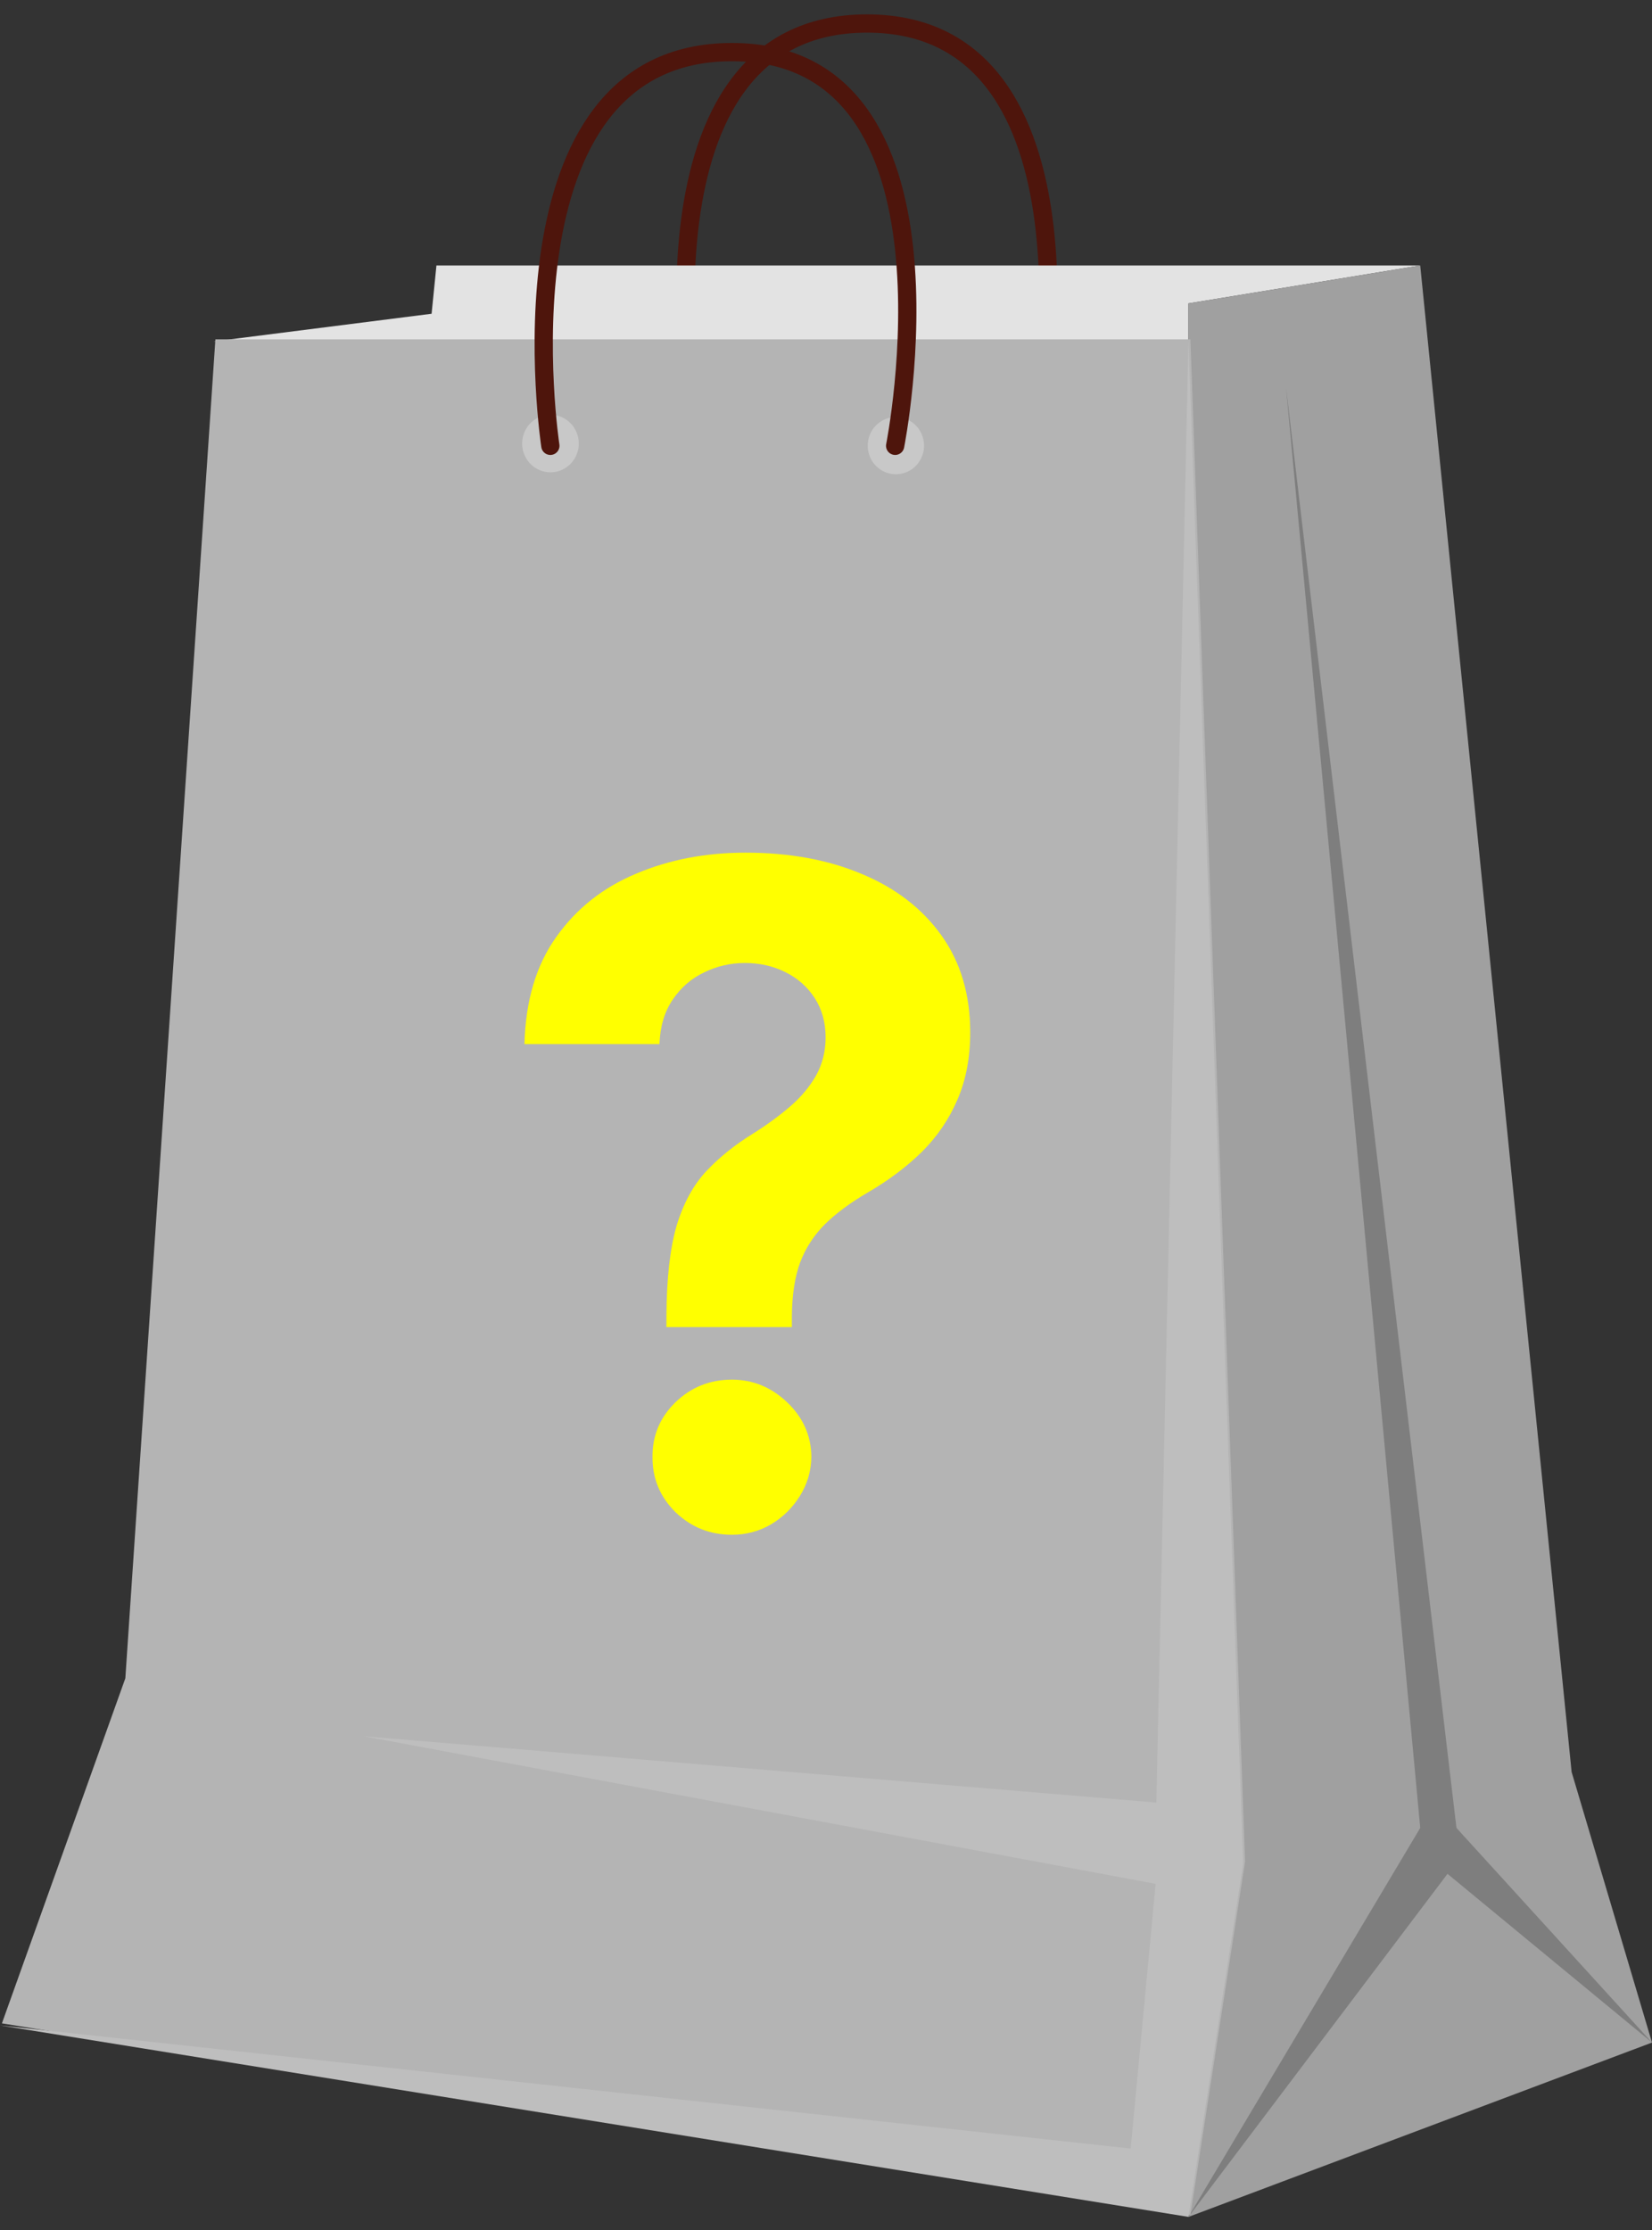 <svg width="63" height="85" viewBox="0 0 63 85" fill="none" xmlns="http://www.w3.org/2000/svg">
<rect x="0" y="0" width="63" height="85" fill="#333333" stroke="none"/>
<g clip-path="url(#clip0_2886_17955)">
<path d="M39.63 15.883C39.63 15.883 42.271 0.896 33.063 0.896C23.855 0.896 26.488 15.883 26.488 15.883" stroke="#4E150C" stroke-width="0.696" stroke-miterlimit="10" stroke-linecap="round"/>
<path d="M45.322 13.015H8.141L16.459 11.959L16.644 10.119H54.161L45.322 11.564V13.015Z" fill="#E3E3E3"/>
<path d="M45.322 84.501L63 77.855L59.935 67.543L54.161 10.119L45.322 11.564V13.015V84.501Z" fill="#A0A0A0"/>
<path d="M45.322 84.501L55.201 71.424L63 77.855L55.543 69.674L49.044 14.771L54.161 69.674L45.322 84.501Z" fill="#7E7E7E"/>
<path d="M8.214 12.935H45.396L47.482 70.956L45.396 84.422L0.073 77.123L4.78 63.97L8.214 12.935Z" fill="#B4B4B4"/>
<path d="M13.874 66.18L44.098 68.708L45.322 13.014L47.409 71.034L45.322 84.5L0 77.201L43.12 81.896L44.071 71.805L13.874 66.18Z" fill="#BEBEBE"/>
<path d="M33.091 16.994C33.092 17.209 33.156 17.419 33.275 17.598C33.394 17.776 33.562 17.915 33.759 17.996C33.955 18.078 34.171 18.098 34.379 18.055C34.587 18.012 34.777 17.908 34.927 17.755C35.076 17.602 35.178 17.408 35.219 17.197C35.26 16.986 35.238 16.767 35.157 16.568C35.075 16.369 34.937 16.199 34.761 16.08C34.584 15.96 34.377 15.896 34.165 15.896C34.023 15.896 33.883 15.925 33.752 15.98C33.621 16.035 33.503 16.116 33.403 16.218C33.303 16.32 33.224 16.441 33.171 16.574C33.117 16.707 33.09 16.85 33.091 16.994Z" fill="#C8C8C8"/>
<path d="M19.915 16.993C19.936 17.268 20.059 17.525 20.259 17.712C20.458 17.899 20.72 18.003 20.992 18.003C21.264 18.003 21.526 17.899 21.725 17.712C21.925 17.525 22.048 17.268 22.07 16.993C22.081 16.842 22.062 16.69 22.014 16.547C21.965 16.404 21.887 16.273 21.786 16.161C21.685 16.05 21.562 15.961 21.425 15.901C21.289 15.84 21.141 15.809 20.992 15.809C20.843 15.809 20.695 15.84 20.559 15.901C20.422 15.961 20.299 16.05 20.198 16.161C20.097 16.273 20.019 16.404 19.971 16.547C19.922 16.69 19.903 16.842 19.915 16.993Z" fill="#C8C8C8"/>
<path d="M34.137 16.993C34.137 16.993 37.127 1.986 27.912 1.986C18.696 1.986 20.988 16.993 20.988 16.993" stroke="#4E150C" stroke-width="0.696" stroke-miterlimit="10" stroke-linecap="round"/>
<path d="M25.414 50.584V50.163C25.423 48.72 25.553 47.57 25.805 46.712C26.066 45.855 26.445 45.162 26.941 44.634C27.438 44.106 28.035 43.628 28.733 43.199C29.255 42.87 29.722 42.527 30.134 42.173C30.547 41.818 30.875 41.426 31.119 40.998C31.363 40.561 31.485 40.074 31.485 39.538C31.485 38.969 31.346 38.47 31.068 38.041C30.791 37.613 30.416 37.283 29.945 37.052C29.482 36.821 28.969 36.706 28.405 36.706C27.858 36.706 27.341 36.825 26.853 37.064C26.365 37.295 25.965 37.642 25.654 38.103C25.343 38.557 25.174 39.122 25.149 39.798H20C20.042 38.149 20.446 36.788 21.212 35.716C21.977 34.636 22.991 33.832 24.253 33.304C25.515 32.768 26.908 32.5 28.431 32.5C30.105 32.5 31.586 32.772 32.873 33.316C34.16 33.852 35.17 34.632 35.902 35.654C36.634 36.677 37 37.91 37 39.352C37 40.317 36.836 41.175 36.508 41.925C36.188 42.667 35.738 43.327 35.157 43.904C34.577 44.473 33.891 44.989 33.1 45.45C32.435 45.838 31.889 46.242 31.459 46.663C31.039 47.083 30.723 47.57 30.513 48.122C30.311 48.675 30.206 49.355 30.198 50.163V50.584H25.414ZM27.913 58.5C27.072 58.5 26.352 58.211 25.755 57.634C25.166 57.049 24.876 56.348 24.884 55.531C24.876 54.723 25.166 54.031 25.755 53.453C26.352 52.876 27.072 52.587 27.913 52.587C28.712 52.587 29.415 52.876 30.021 53.453C30.627 54.031 30.934 54.723 30.942 55.531C30.934 56.076 30.786 56.575 30.5 57.028C30.223 57.473 29.857 57.832 29.402 58.104C28.948 58.368 28.452 58.5 27.913 58.5Z" fill="#FFFF00"/>
</g>
<defs>
<clipPath id="clip0_2886_17955">
<rect width="63" height="84" fill="white" transform="translate(0 0.5)"/>
</clipPath>
</defs>
</svg>
